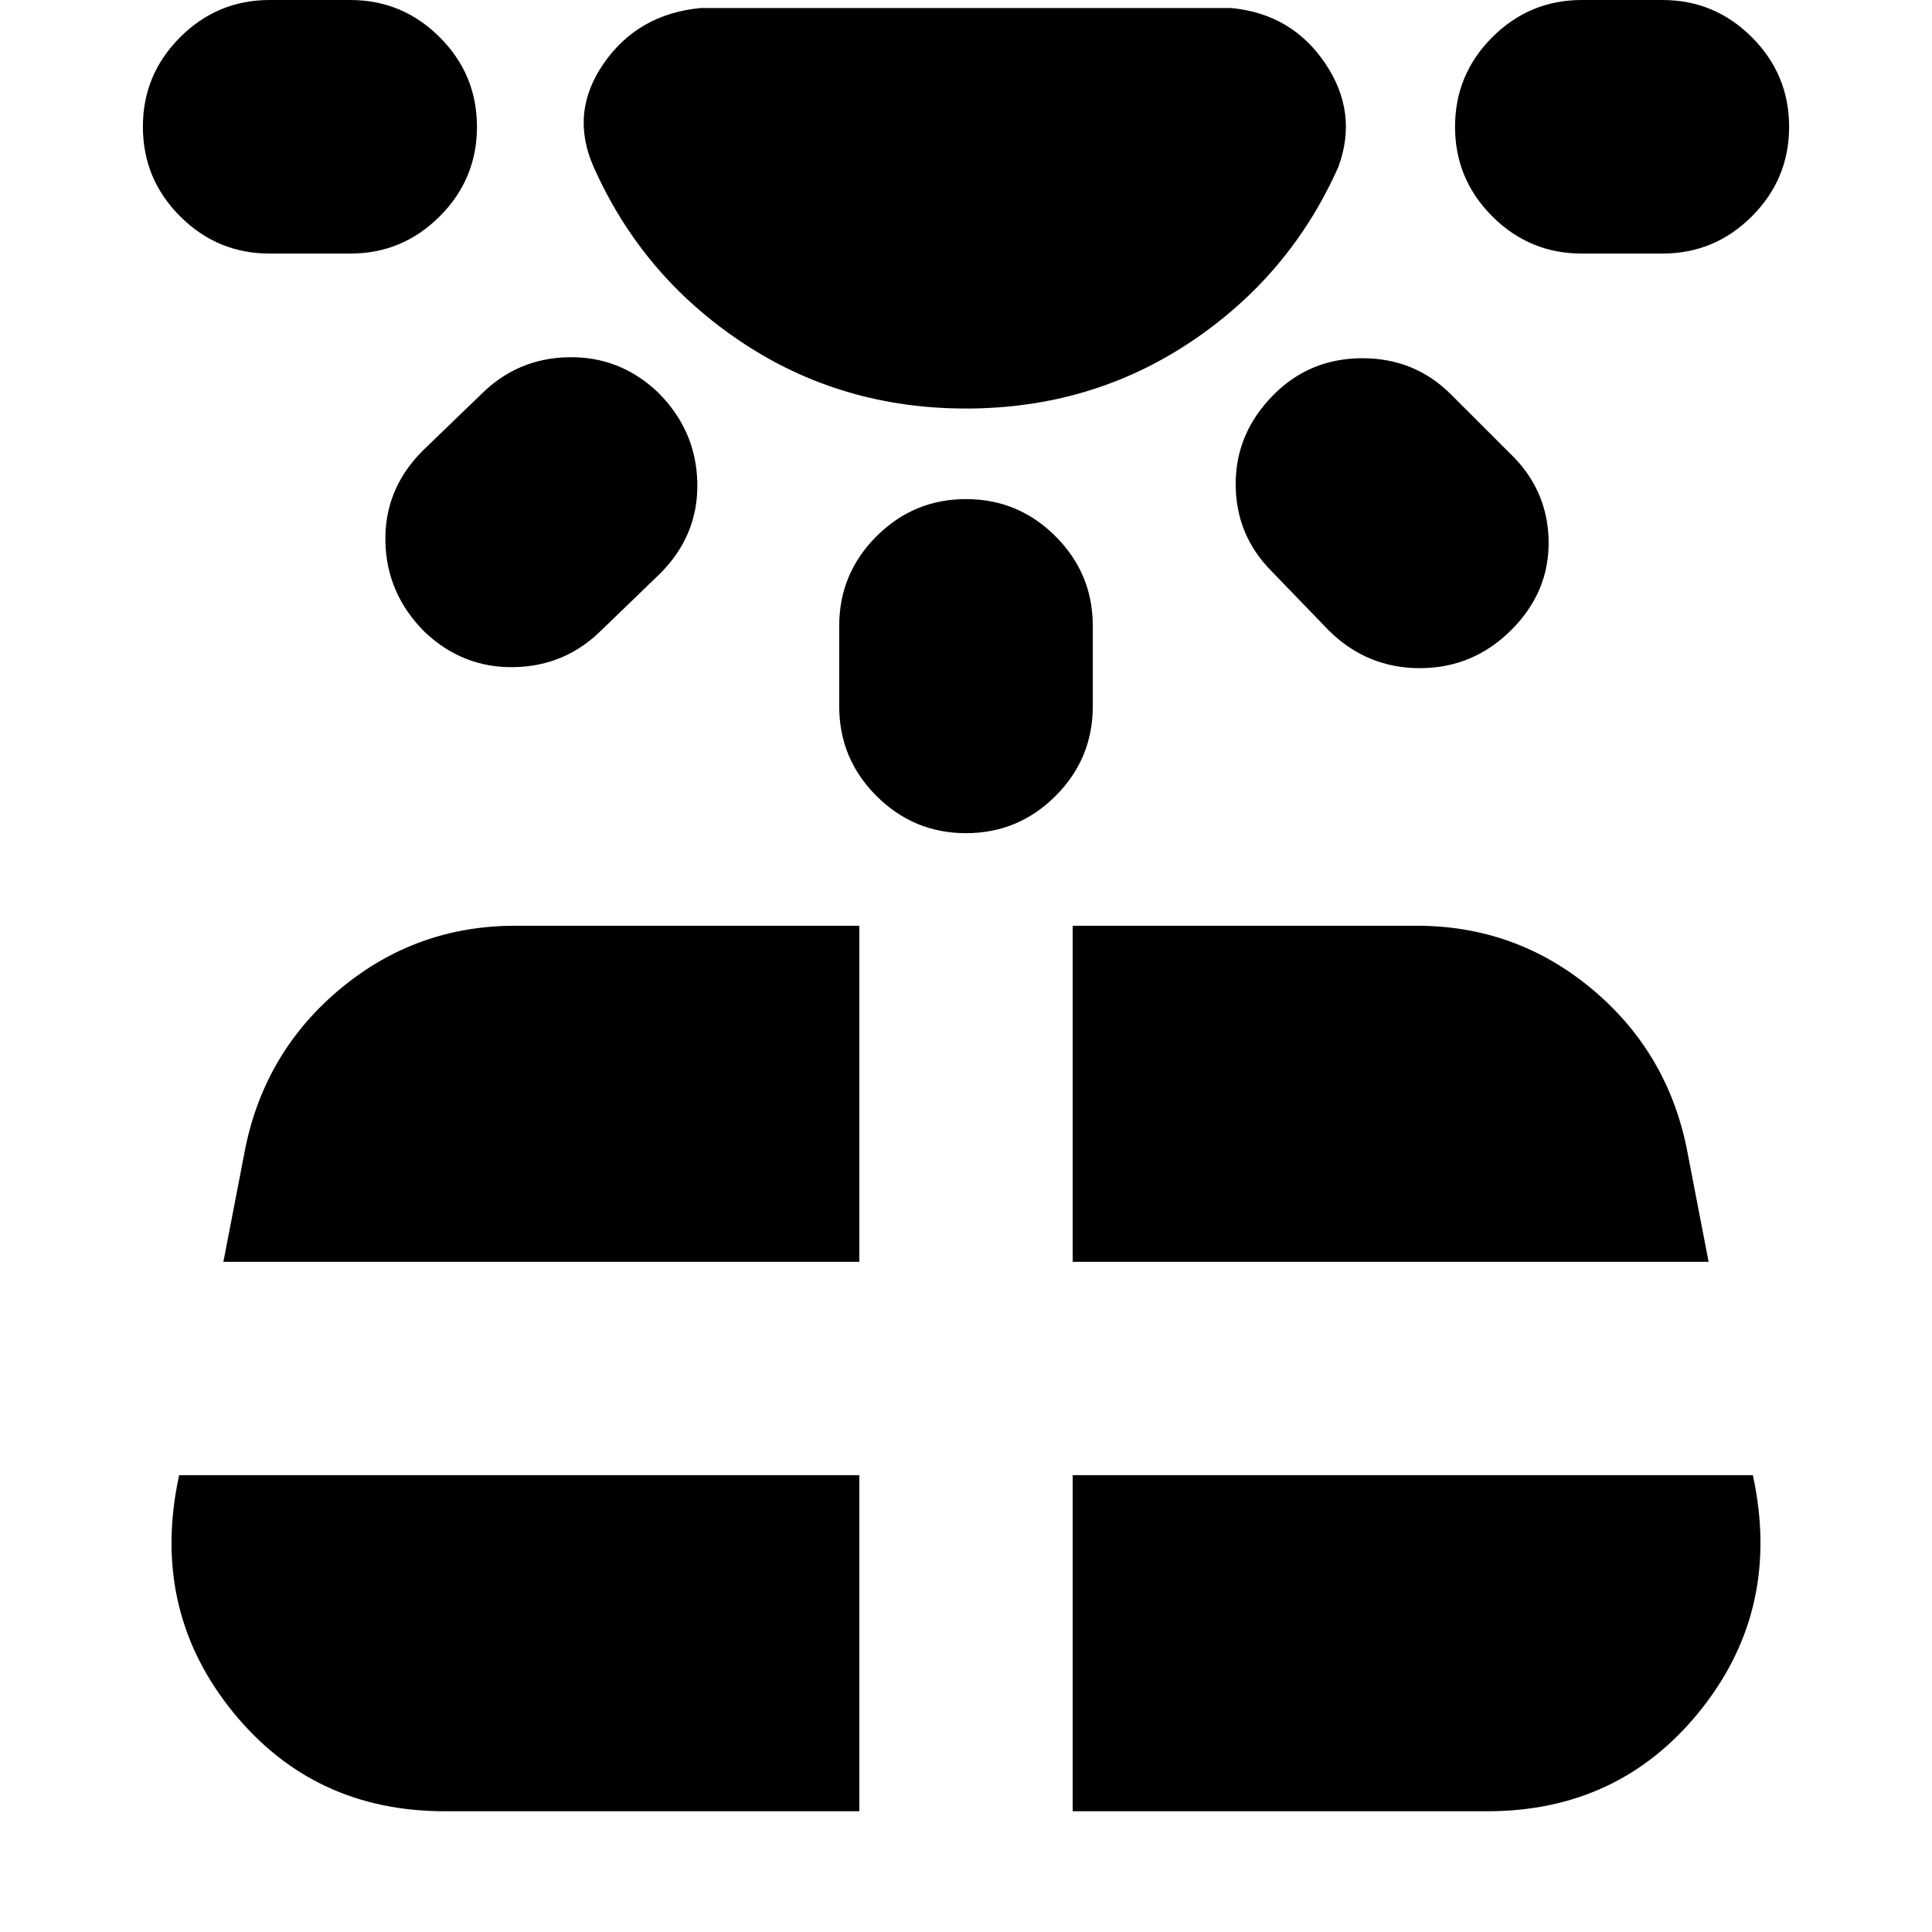 <svg xmlns="http://www.w3.org/2000/svg" height="24" viewBox="0 -960 960 960" width="24"><path d="M134-834q-26 0-44.5-18.5T71-897q0-26 18.5-44.5T134-960h40q26 0 44.5 18.5T237-897q0 26-18.5 44.5T174-834h-40ZM89-227l-1 5q-12 64 28 113t105 49h206v-167H89Zm121-509 29-28q18-18 43.5-18.5T327-765q19 19 19.5 45T328-675l-29 28q-18 18-43.5 18.5T211-646q-19-19-19.5-45t18.5-45Zm-99 403h316v-167H256q-49 0-86.5 31T122-390l-11 57Zm306-276v-40q0-26 18.5-44.5T480-712q26 0 44.5 18.5T543-649v40q0 26-18.5 44.5T480-546q-26 0-44.5-18.5T417-609ZM533-60h206q65 0 105-49t28-113l-1-5H533v167Zm0-273h316l-11-57q-10-48-47.5-79T704-500H533v167Zm127-314-28-29q-18-18-18-43.5t19-44.5q18-18 44-18t44 18l29 29q19 18 19.5 43.5T751-647q-19 19-45.5 19T660-647Zm166-187h-40q-26 0-44.5-18.5T723-897q0-26 18.5-44.5T786-960h40q26 0 44.5 18.5T889-897q0 26-18.5 44.5T826-834Zm-346 77q-62 0-111.5-33T295-877q-12-27 5-51.5t48-27.5h264q30 3 46.5 27.5T665-877q-24 54-73.5 87T480-757Z"/></svg>